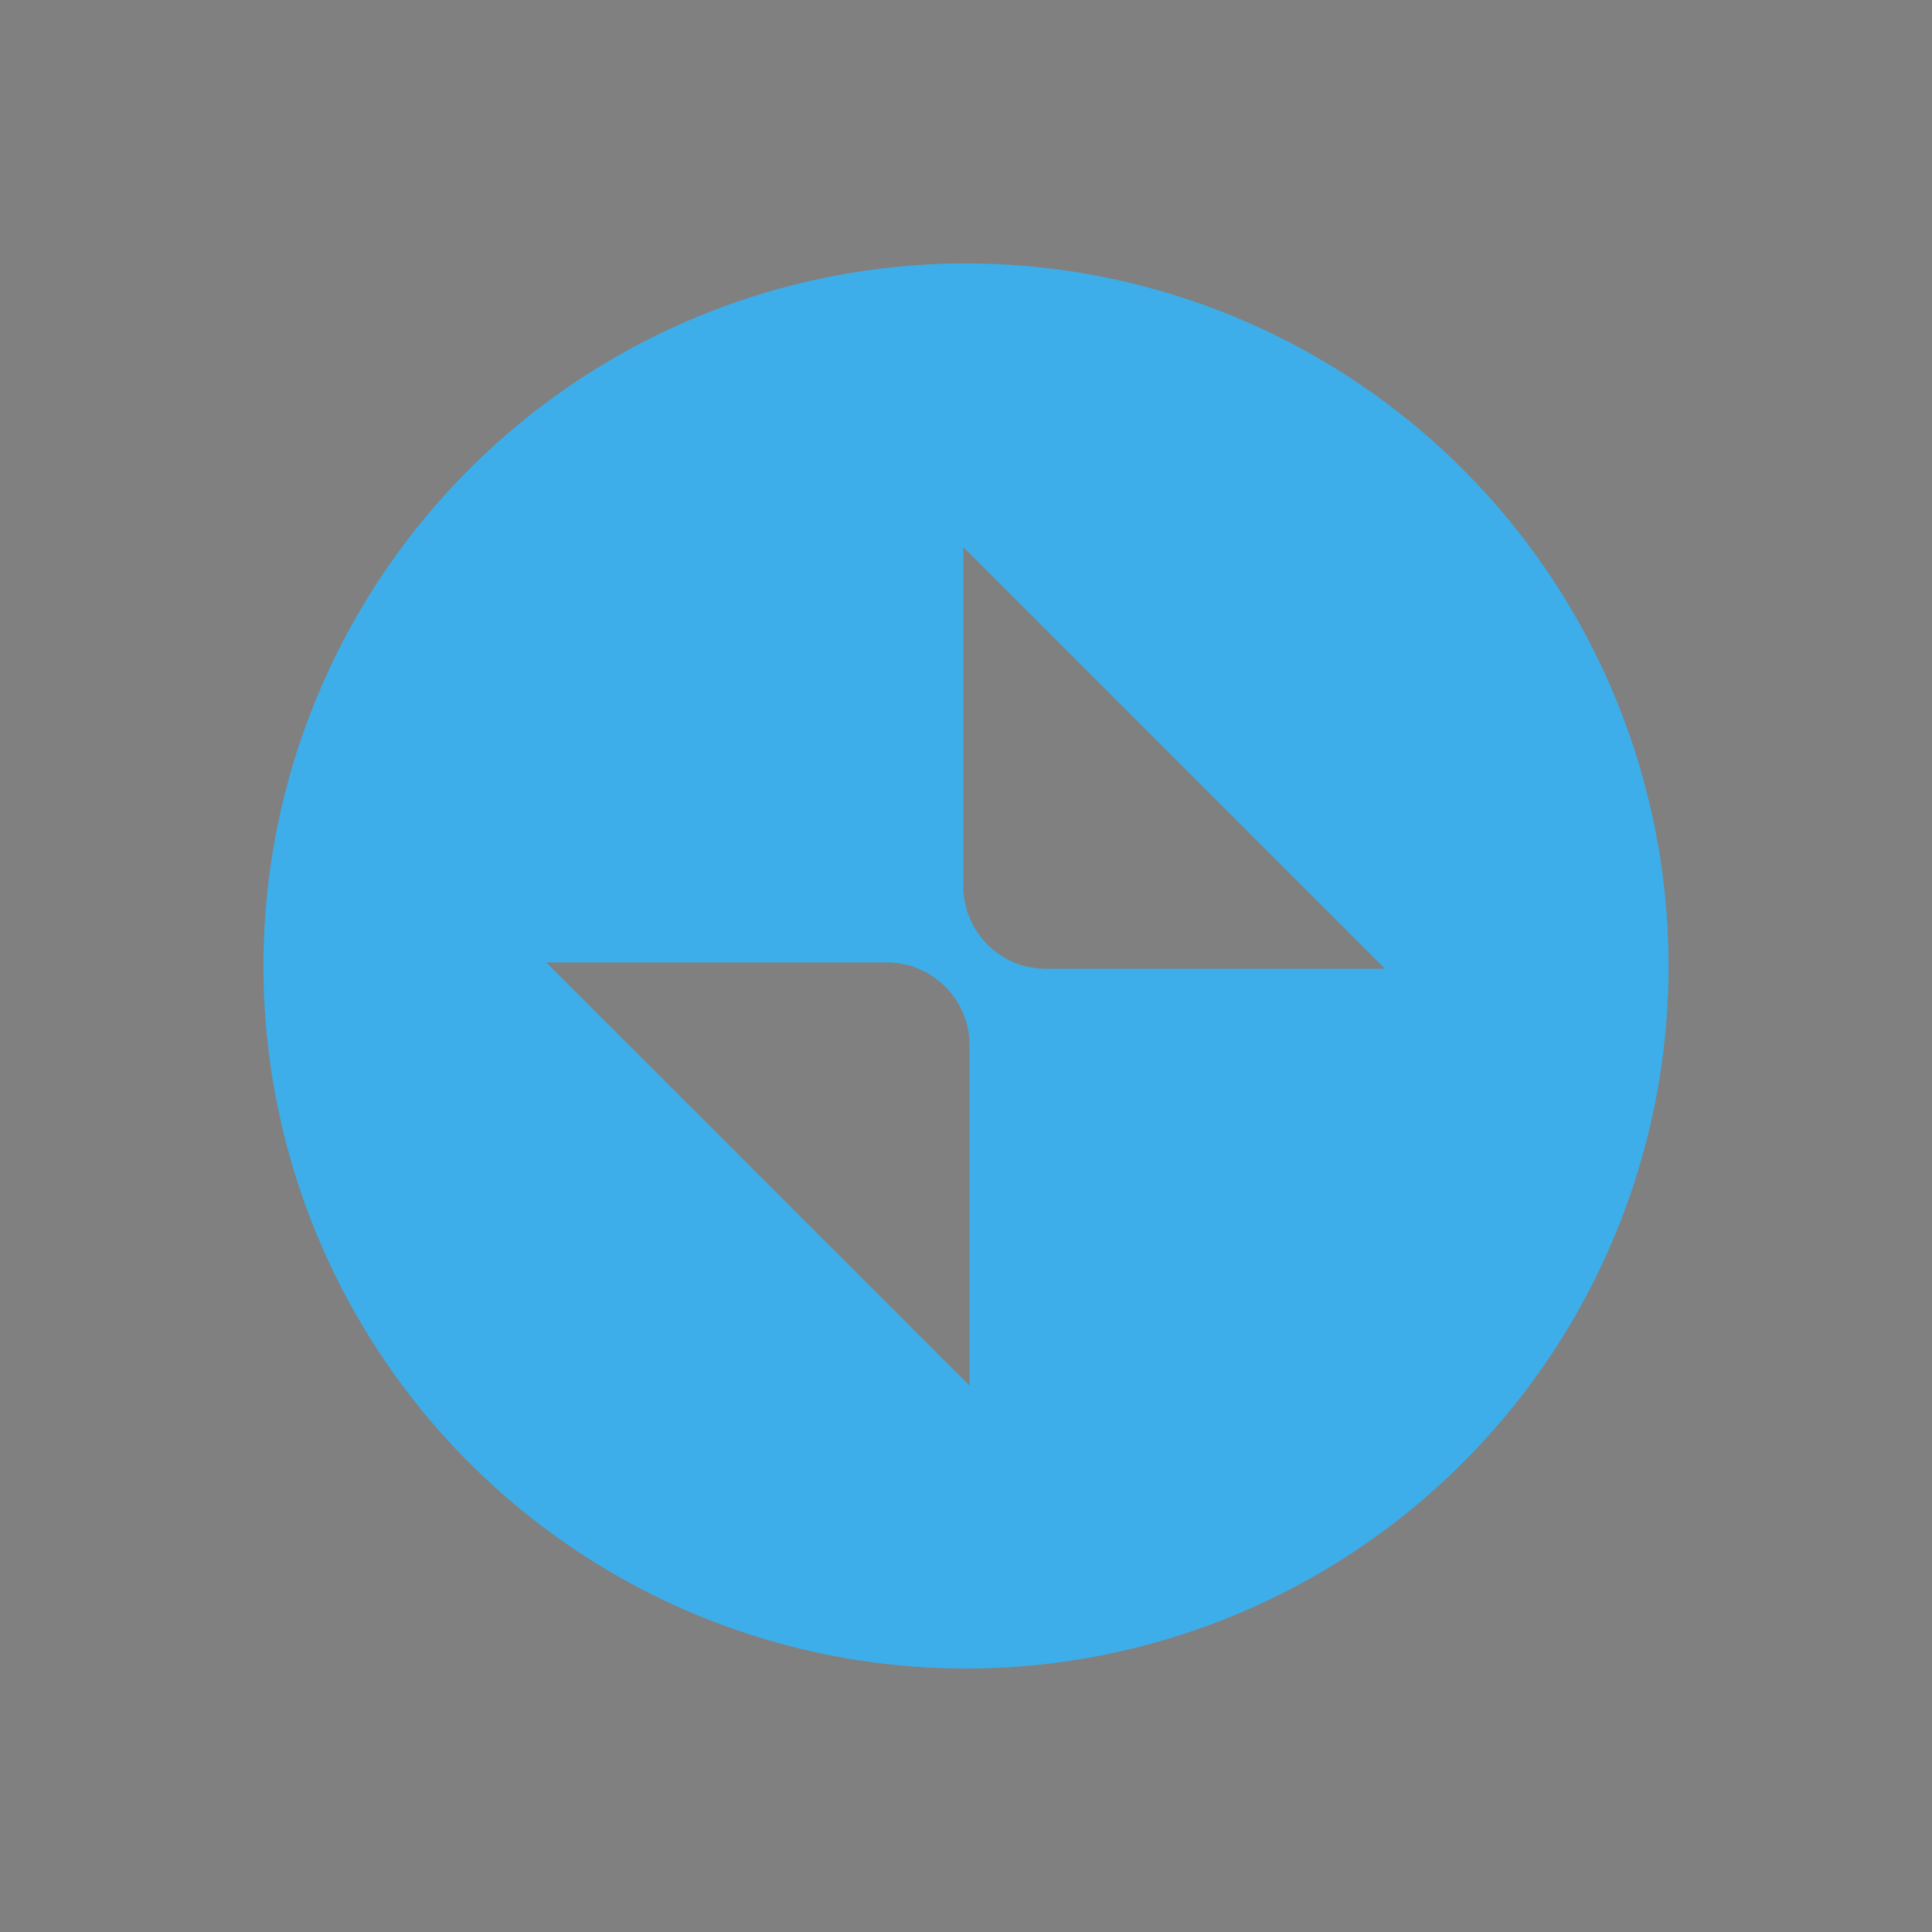 <?xml version="1.0" encoding="UTF-8" standalone="no"?>
<svg
   xmlns:dc="http://purl.org/dc/elements/1.1/"
   xmlns:cc="http://creativecommons.org/ns#"
   xmlns:rdf="http://www.w3.org/1999/02/22-rdf-syntax-ns#"
   xmlns:svg="http://www.w3.org/2000/svg"
   xmlns="http://www.w3.org/2000/svg"
   xmlns:sodipodi="http://sodipodi.sourceforge.net/DTD/sodipodi-0.dtd"
   xmlns:inkscape="http://www.inkscape.org/namespaces/inkscape"
   id="svg4306"
   width="22"
   height="22"
   version="1.1"
   style="enable-background:new"
   sodipodi:docname="restore.svg"
   inkscape:version="0.92.4 (5da689c313, 2019-01-14)">
  <rect width="100%" height="100%" fill="#808080" stroke="none"/>
  <defs
     id="defs22" />
  <style
     type="text/css"
     id="current-color-scheme">
      .ColorScheme-Text {
        color:#31363b;
        stop-color:#31363b;
      }
      .ColorScheme-Background {
        color:#eff0f1;
        stop-color:#eff0f1;
      }
      .ColorScheme-Highlight {
        color:#3daee9;
        stop-color:#3daee9;
      }
      .ColorScheme-ViewText {
        color:#31363b;
        stop-color:#31363b;
      }
      .ColorScheme-ViewBackground {
        color:#fcfcfc;
        stop-color:#fcfcfc;
      }
      .ColorScheme-ViewHover {
        color:#93cee9;
        stop-color:#93cee9;
      }
      .ColorScheme-ViewFocus{
        color:#3daee9;
        stop-color:#3daee9;
      }
      .ColorScheme-ButtonText {
        color:#31363b;
        stop-color:#31363b;
      }
      .ColorScheme-ButtonBackground {
        color:#eff0f1;
        stop-color:#eff0f1;
      }
      .ColorScheme-ButtonHover {
        color:#93cee9;
        stop-color:#93cee9;
      }
      .ColorScheme-ButtonFocus{
        color:#3daee9;
        stop-color:#3daee9;
      }
      </style>
  <sodipodi:namedview
     pagecolor="#ffffff"
     bordercolor="#666666"
     borderopacity="1"
     objecttolerance="10"
     gridtolerance="10"
     guidetolerance="10"
     inkscape:pageopacity="0"
     inkscape:pageshadow="2"
     inkscape:window-width="1366"
     inkscape:window-height="700"
     id="namedview20"
     showgrid="true"
     inkscape:zoom="2.6477273"
     inkscape:cx="11"
     inkscape:cy="11"
     inkscape:window-x="0"
     inkscape:window-y="0"
     inkscape:window-maximized="1"
     inkscape:current-layer="svg4306"
     showguides="true"
     inkscape:guide-bbox="true" />
  <g
     id="hover-center"
     inkscape:label=""
     transform="translate(0,22)">
    <path
       id="path883"
       d="m 11,-21.957 c -6.052,0 -10.957,4.905 -10.957,10.957 0,6.052 4.905,10.957 10.957,10.957 6.052,0 10.957,-4.905 10.957,-10.957 0,-6.052 -4.905,-10.957 -10.957,-10.957 z"
       style="opacity:0.001;fill:#000000;fill-opacity:1;fill-rule:evenodd;stroke:none;stroke-width:0.026;enable-background:new"
       inkscape:connector-curvature="0" />
    <path
       id="path846"
       class="ColorScheme-Highlight"
       d="m 11,-19 a 8,8 0 0 0 -8,8 8,8 0 0 0 8,8 8,8 0 0 0 8,-8 8,8 0 0 0 -8,-8 z m -0.031,3.23 4.801,4.801 h -3.865 c -0.515,0 -0.933,-0.421 -0.936,-0.936 z m -4.748,4.73 h 3.881 c 0.515,0 0.938,0.423 0.938,0.938 v 3.881 z"
       style="opacity:1;fill:currentColor;fill-opacity:1"
       inkscape:connector-curvature="0" />
  </g>
  <g
     transform="translate(22,22)"
     style="enable-background:new"
     id="pressed-center"
     inkscape:label="">
    <path
       id="path883-3"
       d="m 11,-21.957 c -6.052,0 -10.957,4.905 -10.957,10.957 0,6.052 4.905,10.957 10.957,10.957 6.052,0 10.957,-4.905 10.957,-10.957 0,-6.052 -4.905,-10.957 -10.957,-10.957 z"
       style="opacity:0.001;fill:#000000;fill-opacity:1;fill-rule:evenodd;stroke:none;stroke-width:0.026;enable-background:new"
       inkscape:connector-curvature="0" />
    <path
       inkscape:connector-curvature="0"
       id="path846-5"
       class="ColorScheme-ButtonFocus"
       d="m 11,-19 a 8,8 0 0 0 -8,8 8,8 0 0 0 8,8 8,8 0 0 0 8,-8 8,8 0 0 0 -8,-8 z m -0.031,3.23 4.801,4.801 h -3.865 c -0.515,0 -0.933,-0.421 -0.936,-0.936 z m -4.748,4.73 h 3.881 c 0.515,0 0.938,0.423 0.938,0.938 v 3.881 z"
       style="opacity:1;fill:currentColor;fill-opacity:1" />
  </g>
  <g
     transform="translate(44,22)"
     style="enable-background:new"
     id="inactive-center"
     inkscape:label="">
    <path
       id="path883-2"
       d="m 11,-21.957 c -6.052,0 -10.957,4.905 -10.957,10.957 0,6.052 4.905,10.957 10.957,10.957 6.052,0 10.957,-4.905 10.957,-10.957 0,-6.052 -4.905,-10.957 -10.957,-10.957 z"
       style="opacity:0.001;fill:#000000;fill-opacity:1;fill-rule:evenodd;stroke:none;stroke-width:0.026;enable-background:new"
       inkscape:connector-curvature="0" />
    <path
       inkscape:connector-curvature="0"
       id="path846-9"
       class="ColorScheme-ViewText"
       d="m 11,-19 a 8,8 0 0 0 -8,8 8,8 0 0 0 8,8 8,8 0 0 0 8,-8 8,8 0 0 0 -8,-8 z m -0.031,3.23 4.801,4.801 h -3.865 c -0.515,0 -0.933,-0.421 -0.936,-0.936 z m -4.748,4.73 h 3.881 c 0.515,0 0.938,0.423 0.938,0.938 v 3.881 z"
       style="opacity:1;fill:currentColor;fill-opacity:1" />
  </g>
  <g
     transform="translate(66,22)"
     style="enable-background:new"
     id="deactivated-center"
     inkscape:label="">
    <path
       id="path883-27"
       d="m 11,-21.957 c -6.052,0 -10.957,4.905 -10.957,10.957 0,6.052 4.905,10.957 10.957,10.957 6.052,0 10.957,-4.905 10.957,-10.957 0,-6.052 -4.905,-10.957 -10.957,-10.957 z"
       style="opacity:0.001;fill:#000000;fill-opacity:1;fill-rule:evenodd;stroke:none;stroke-width:0.026;enable-background:new"
       inkscape:connector-curvature="0" />
    <path
       inkscape:connector-curvature="0"
       id="path846-0"
       class="ColorScheme-ViewText"
       d="m 11,-19 a 8,8 0 0 0 -8,8 8,8 0 0 0 8,8 8,8 0 0 0 8,-8 8,8 0 0 0 -8,-8 z m -0.031,3.23 4.801,4.801 h -3.865 c -0.515,0 -0.933,-0.421 -0.936,-0.936 z m -4.748,4.73 h 3.881 c 0.515,0 0.938,0.423 0.938,0.938 v 3.881 z"
       style="opacity:1;fill:currentColor;fill-opacity:1" />
  </g>
  <g
     id="active-center"
     inkscape:label="">
    <path
       id="path883-36"
       d="m -11,0.043 c -6.052,0 -10.957,4.905 -10.957,10.957 0,6.052 4.905,10.957 10.957,10.957 6.052,0 10.957,-4.905 10.957,-10.957 C -0.043,4.948 -4.948,0.043 -11,0.043 Z"
       style="opacity:0.001;fill:#000000;fill-opacity:1;fill-rule:evenodd;stroke:none;stroke-width:0.026;enable-background:new"
       inkscape:connector-curvature="0" />
    <path
       id="path927"
       class="ColorScheme-ViewText"
       d="M -11.031 6.23 L -11.031 10.096 C -11.028 10.61 -10.61 11.031 -10.096 11.031 L -6.23 11.031 L -11.031 6.23 z M -15.779 10.961 L -10.961 15.779 L -10.961 11.898 C -10.961 11.384 -11.384 10.961 -11.898 10.961 L -15.779 10.961 z "
       style="opacity:1;fill:currentColor;fill-opacity:1" />
  </g>
  <path
     style="font-style:normal;font-variant:normal;font-weight:normal;font-stretch:normal;font-size:16px;line-height:1.25;font-family:'Abyssinica SIL';-inkscape-font-specification:'Abyssinica SIL';letter-spacing:0px;word-spacing:0px;fill:#ffffff;fill-opacity:1;stroke:none;stroke-width:0.594;enable-background:new"
     d="m 13.143,-39.694 c -0.077,0 -0.149,0.016 -0.217,0.049 -0.068,0.029 -0.129,0.071 -0.182,0.126 -0.05,0.055 -0.09,0.12 -0.12,0.194 -0.03,0.075 -0.044,0.154 -0.044,0.238 0,0.084 0.015,0.165 0.044,0.243 0.03,0.075 0.069,0.139 0.12,0.194 0.053,0.055 0.114,0.099 0.182,0.131 0.068,0.032 0.14,0.049 0.217,0.049 0.077,0 0.149,-0.016 0.217,-0.049 0.068,-0.032 0.127,-0.076 0.177,-0.131 0.05,-0.055 0.089,-0.12 0.115,-0.194 0.03,-0.078 0.044,-0.159 0.044,-0.243 0,-0.084 -0.015,-0.164 -0.044,-0.238 -0.027,-0.075 -0.065,-0.139 -0.115,-0.194 -0.05,-0.055 -0.109,-0.097 -0.177,-0.126 -0.068,-0.032 -0.14,-0.049 -0.217,-0.049 z m 18.753,0.729 c -0.31,0 -0.597,0.058 -0.86,0.175 -0.26,0.117 -0.485,0.305 -0.674,0.564 -0.186,0.259 -0.333,0.599 -0.439,1.021 -0.106,0.418 -0.16,0.928 -0.16,1.531 0,0.606 0.055,1.105 0.164,1.497 0.109,0.389 0.256,0.697 0.439,0.923 0.183,0.227 0.395,0.386 0.634,0.476 0.239,0.087 0.489,0.131 0.749,0.131 0.26,0 0.513,-0.042 0.758,-0.126 0.248,-0.084 0.467,-0.214 0.656,-0.389 0.189,-0.175 0.341,-0.397 0.457,-0.666 0.115,-0.269 0.173,-0.588 0.173,-0.957 0,-0.246 -0.027,-0.467 -0.08,-0.661 -0.05,-0.194 -0.12,-0.365 -0.208,-0.51 -0.086,-0.149 -0.188,-0.274 -0.306,-0.374 -0.115,-0.104 -0.238,-0.188 -0.368,-0.253 -0.13,-0.065 -0.263,-0.112 -0.399,-0.141 -0.136,-0.029 -0.266,-0.044 -0.39,-0.044 -0.163,0 -0.312,0.016 -0.448,0.049 -0.136,0.032 -0.259,0.076 -0.368,0.131 -0.109,0.052 -0.205,0.113 -0.288,0.185 -0.083,0.071 -0.154,0.146 -0.213,0.224 0.044,-0.447 0.099,-0.81 0.164,-1.089 0.068,-0.279 0.149,-0.496 0.244,-0.651 0.095,-0.156 0.205,-0.261 0.333,-0.316 0.127,-0.055 0.27,-0.083 0.43,-0.083 0.139,0 0.254,0.026 0.346,0.078 0.092,0.052 0.166,0.118 0.222,0.199 0.056,0.078 0.095,0.167 0.115,0.267 0.024,0.097 0.035,0.191 0.035,0.282 h 0.962 c 0,-0.207 -0.04,-0.4 -0.12,-0.578 -0.08,-0.178 -0.194,-0.334 -0.341,-0.467 -0.148,-0.133 -0.325,-0.237 -0.532,-0.311 -0.207,-0.078 -0.436,-0.117 -0.687,-0.117 z m -10.008,0.185 c -0.035,0.052 -0.103,0.125 -0.204,0.219 -0.101,0.094 -0.213,0.193 -0.337,0.296 -0.124,0.1 -0.253,0.196 -0.386,0.287 -0.13,0.091 -0.245,0.159 -0.346,0.204 v 0.957 c 0.089,-0.029 0.192,-0.07 0.31,-0.122 0.118,-0.055 0.238,-0.115 0.359,-0.18 0.121,-0.068 0.237,-0.139 0.346,-0.214 0.112,-0.078 0.207,-0.156 0.284,-0.233 v 4.919 h 0.927 v -6.134 z m 5.241,0 -2.315,3.636 v 1.186 h 2.67 v 1.312 H 28.401 v -1.312 h 0.599 V -34.848 H 28.401 v -3.932 z m 9.809,0 -2.315,3.636 v 1.186 h 2.67 v 1.312 h 0.918 v -1.312 h 0.599 v -0.889 h -0.599 v -3.932 z m -9.454,0.739 v 3.193 h -1.982 z m 9.809,0 v 3.193 h -1.982 z m -24.066,0.476 -1.117,0.379 v 0.331 h 0.643 v 4.418 c 0,0.191 -0.007,0.373 -0.022,0.544 -0.012,0.175 -0.035,0.332 -0.071,0.471 -0.033,0.143 -0.077,0.264 -0.133,0.365 -0.056,0.104 -0.126,0.181 -0.208,0.233 l -0.882,-0.666 c -0.044,0.016 -0.09,0.039 -0.137,0.068 -0.047,0.032 -0.089,0.071 -0.124,0.117 -0.038,0.049 -0.069,0.104 -0.093,0.165 -0.024,0.065 -0.035,0.139 -0.035,0.224 0,0.094 0.019,0.175 0.058,0.243 0.035,0.071 0.086,0.13 0.151,0.175 0.062,0.045 0.135,0.078 0.217,0.097 0.083,0.023 0.171,0.034 0.266,0.034 0.287,0 0.562,-0.076 0.825,-0.228 0.266,-0.149 0.492,-0.381 0.678,-0.695 0.077,-0.133 0.139,-0.284 0.186,-0.452 0.047,-0.168 0.083,-0.342 0.106,-0.52 0.027,-0.178 0.044,-0.355 0.053,-0.53 0.009,-0.178 0.013,-0.342 0.013,-0.491 V -37.565 Z m 2.497,0 -1.117,0.389 v 0.34 h 0.634 v 2.697 c 0,0.282 0.028,0.525 0.084,0.729 0.059,0.201 0.142,0.368 0.248,0.501 0.109,0.13 0.241,0.225 0.395,0.287 0.157,0.065 0.333,0.097 0.528,0.097 0.133,0 0.269,-0.024 0.408,-0.073 0.142,-0.045 0.276,-0.102 0.404,-0.17 0.13,-0.071 0.25,-0.147 0.359,-0.228 0.112,-0.081 0.207,-0.154 0.284,-0.219 v 0.569 h 1.441 v -0.389 l -0.399,-0.029 c -0.053,-0.006 -0.101,-0.029 -0.142,-0.068 -0.038,-0.039 -0.058,-0.089 -0.058,-0.151 v -4.282 h -0.372 l -1.109,0.389 v 0.34 h 0.639 v 3.334 c -0.053,0.029 -0.118,0.062 -0.195,0.097 -0.074,0.032 -0.154,0.065 -0.239,0.097 -0.086,0.029 -0.176,0.053 -0.27,0.073 -0.095,0.019 -0.188,0.029 -0.279,0.029 -0.16,0 -0.296,-0.024 -0.408,-0.073 -0.112,-0.052 -0.204,-0.126 -0.275,-0.224 -0.068,-0.097 -0.118,-0.215 -0.151,-0.355 -0.03,-0.139 -0.044,-0.296 -0.044,-0.471 v -3.237 z m 16.066,1.444 c 0.145,0 0.281,0.037 0.408,0.112 0.127,0.071 0.237,0.17 0.328,0.296 0.095,0.123 0.169,0.269 0.222,0.437 0.056,0.168 0.084,0.348 0.084,0.539 0,0.191 -0.028,0.373 -0.084,0.544 -0.053,0.168 -0.127,0.316 -0.222,0.442 -0.092,0.126 -0.201,0.227 -0.328,0.301 -0.127,0.071 -0.263,0.107 -0.408,0.107 -0.142,0 -0.276,-0.036 -0.404,-0.107 -0.127,-0.075 -0.239,-0.175 -0.337,-0.301 -0.095,-0.126 -0.17,-0.274 -0.226,-0.442 -0.053,-0.172 -0.08,-0.353 -0.08,-0.544 0,-0.191 0.027,-0.371 0.08,-0.539 0.056,-0.168 0.132,-0.314 0.226,-0.437 0.098,-0.126 0.21,-0.225 0.337,-0.296 0.127,-0.075 0.262,-0.112 0.404,-0.112 z"
     id="text841"
     inkscape:connector-curvature="0" />
</svg>
